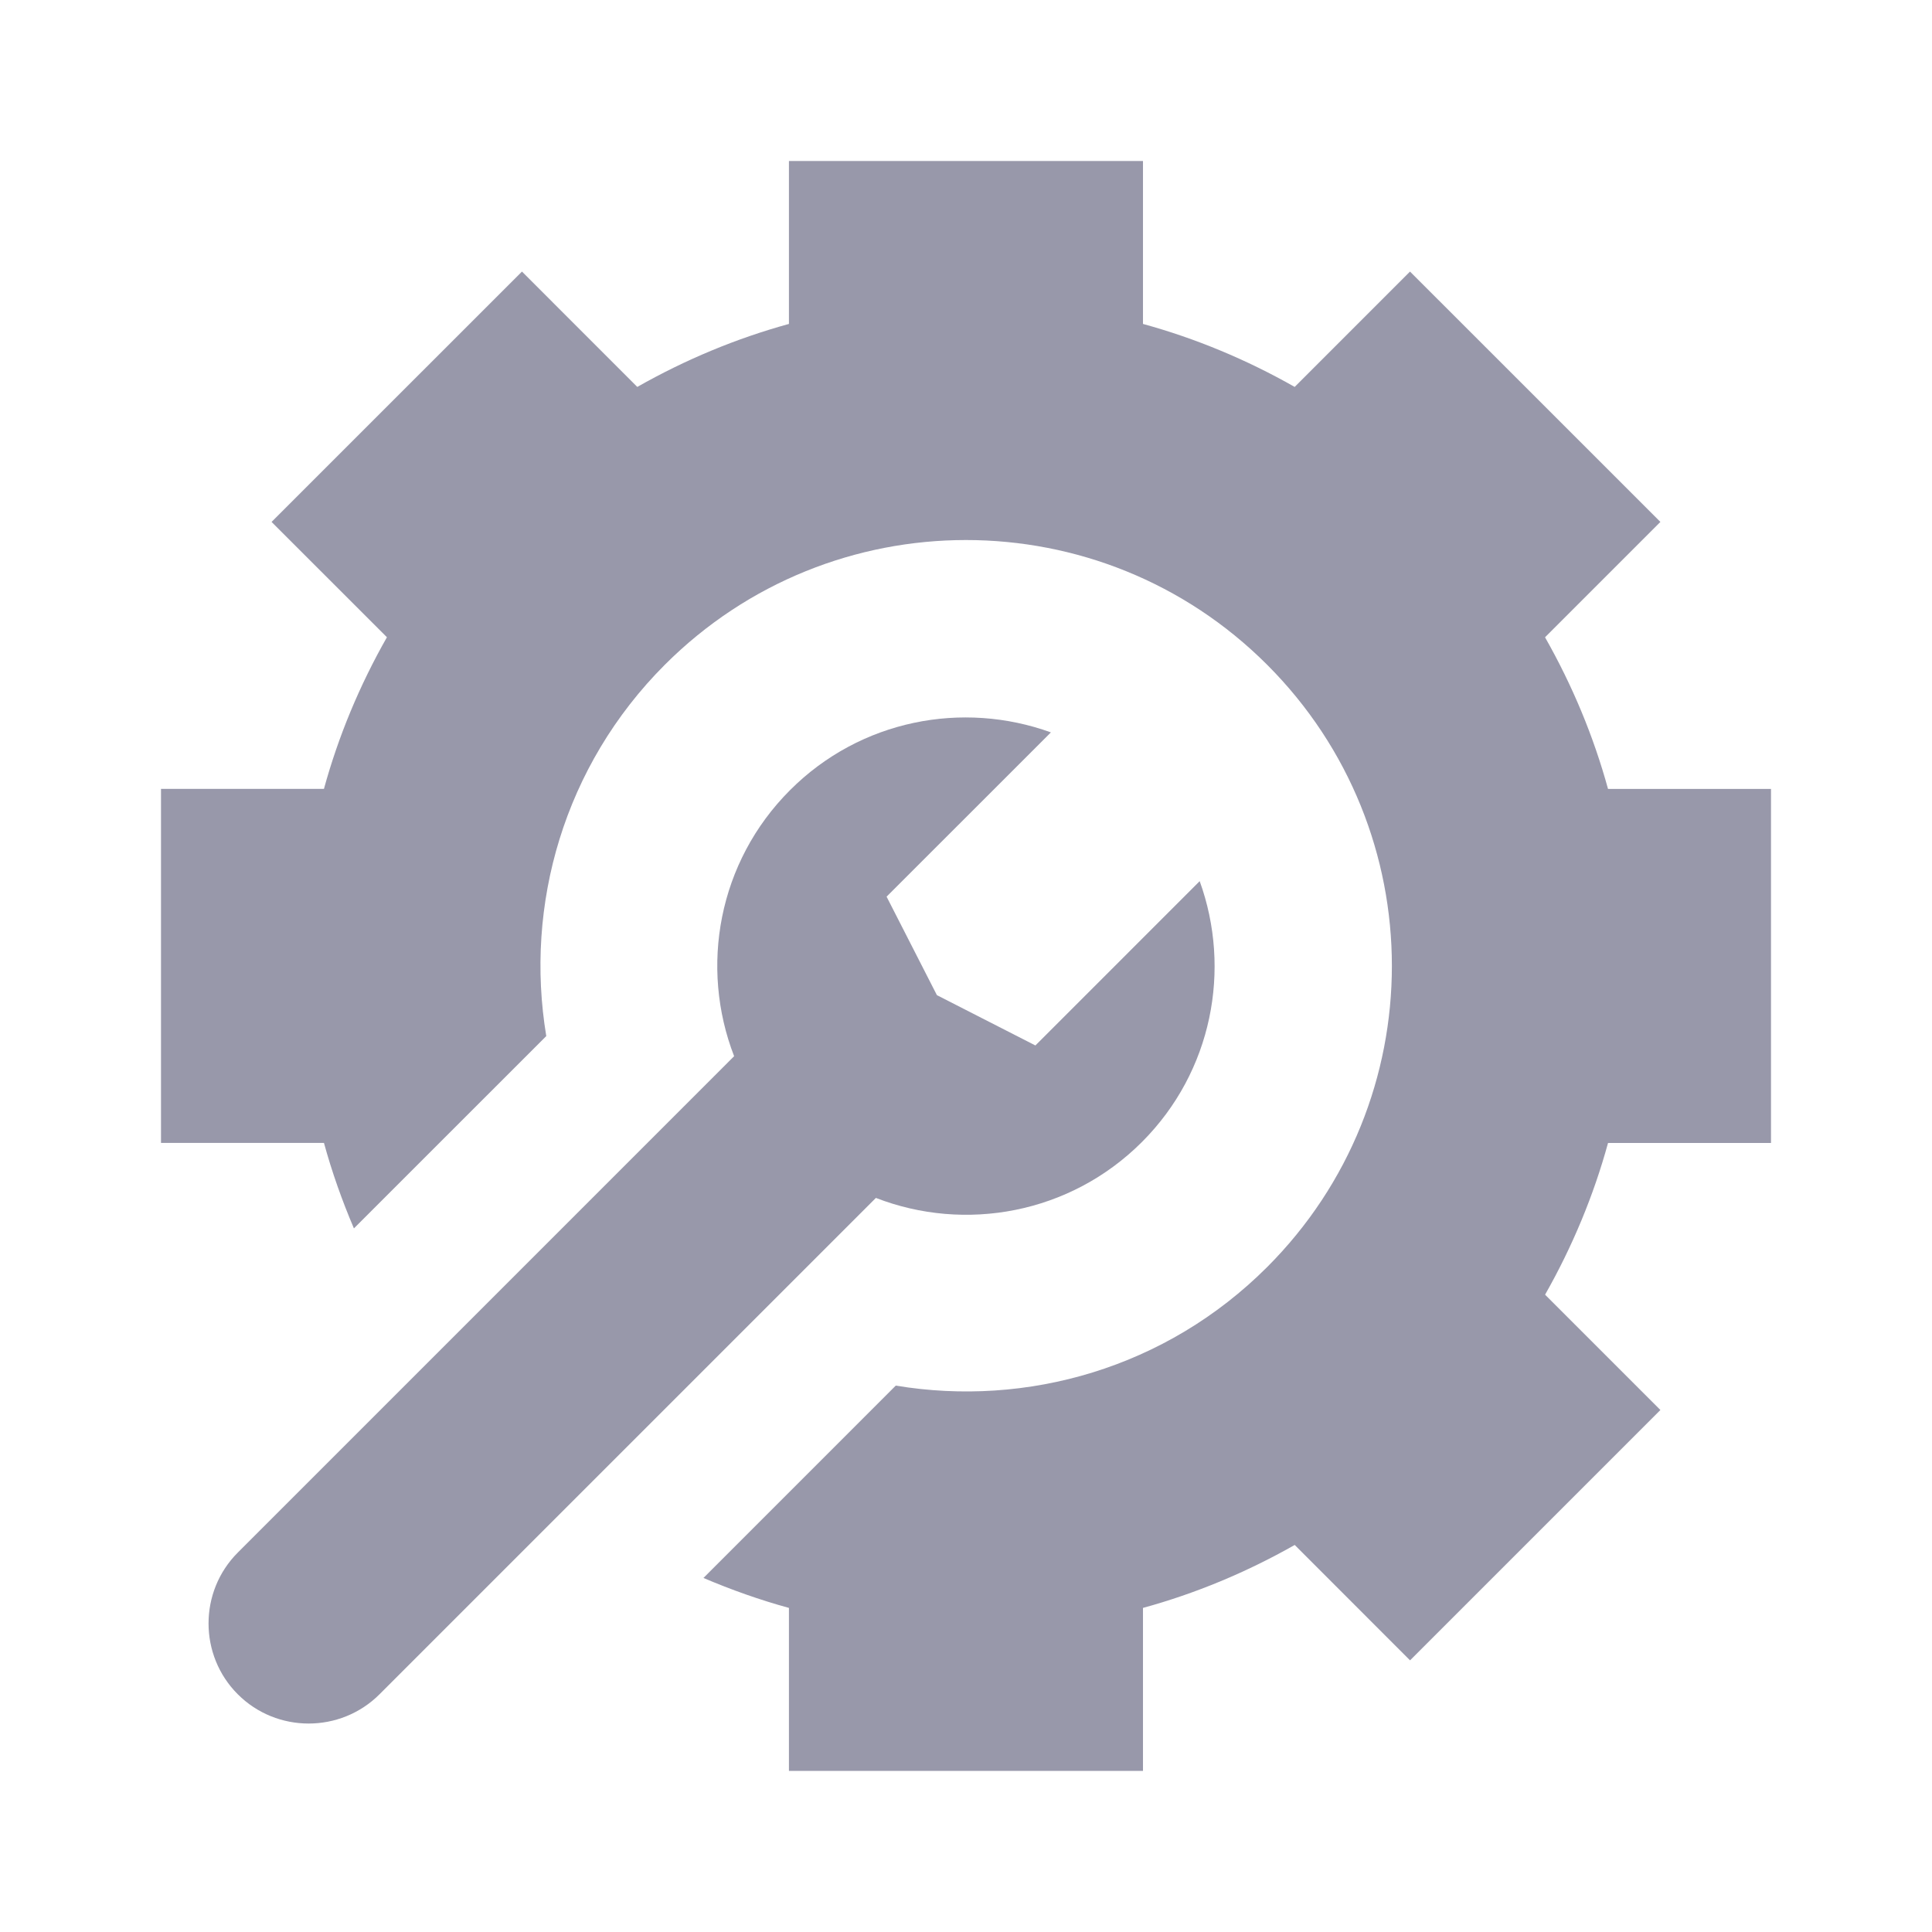 <svg width="48" height="48" viewBox="0 0 48 48" fill="none" xmlns="http://www.w3.org/2000/svg">
<path d="M35.032 41.251L41.252 35.031L38.387 32.166C39.069 30.964 39.594 29.7 39.951 28.397H44V19.601H39.951C39.593 18.297 39.068 17.034 38.386 15.833L41.252 12.967L35.031 6.747L32.166 9.613C30.965 8.931 29.701 8.406 28.397 8.048V4H19.601V8.048C18.298 8.406 17.035 8.931 15.833 9.613L12.968 6.747L6.747 12.967L9.613 15.832C8.93 17.033 8.406 18.296 8.048 19.6H4V28.396H8.049C8.246 29.117 8.498 29.826 8.793 30.519L13.572 25.741C13.031 22.486 14.008 19.028 16.517 16.516C20.65 12.384 27.349 12.384 31.482 16.516C35.614 20.648 35.614 27.348 31.482 31.48C28.97 33.992 25.511 34.967 22.255 34.425L17.477 39.204C18.171 39.499 18.88 39.751 19.601 39.948V43.998L28.397 43.997V39.948C29.701 39.591 30.964 39.066 32.167 38.384L35.032 41.251Z" fill="#9898AA"/>
<path d="M28.371 28.373C30.123 26.62 30.597 24.078 29.806 21.892L28.282 23.416L25.724 25.974L23.277 24.724L22.027 22.277L24.586 19.719L26.109 18.196C23.923 17.404 21.38 17.877 19.628 19.631C17.841 21.418 17.381 24.027 18.239 26.241L5.908 38.573C4.939 39.542 4.939 41.126 5.908 42.094C6.876 43.063 8.46 43.063 9.429 42.094L21.761 29.762C23.975 30.621 26.583 30.16 28.371 28.373Z" fill="#9898AA"/>
</svg>
